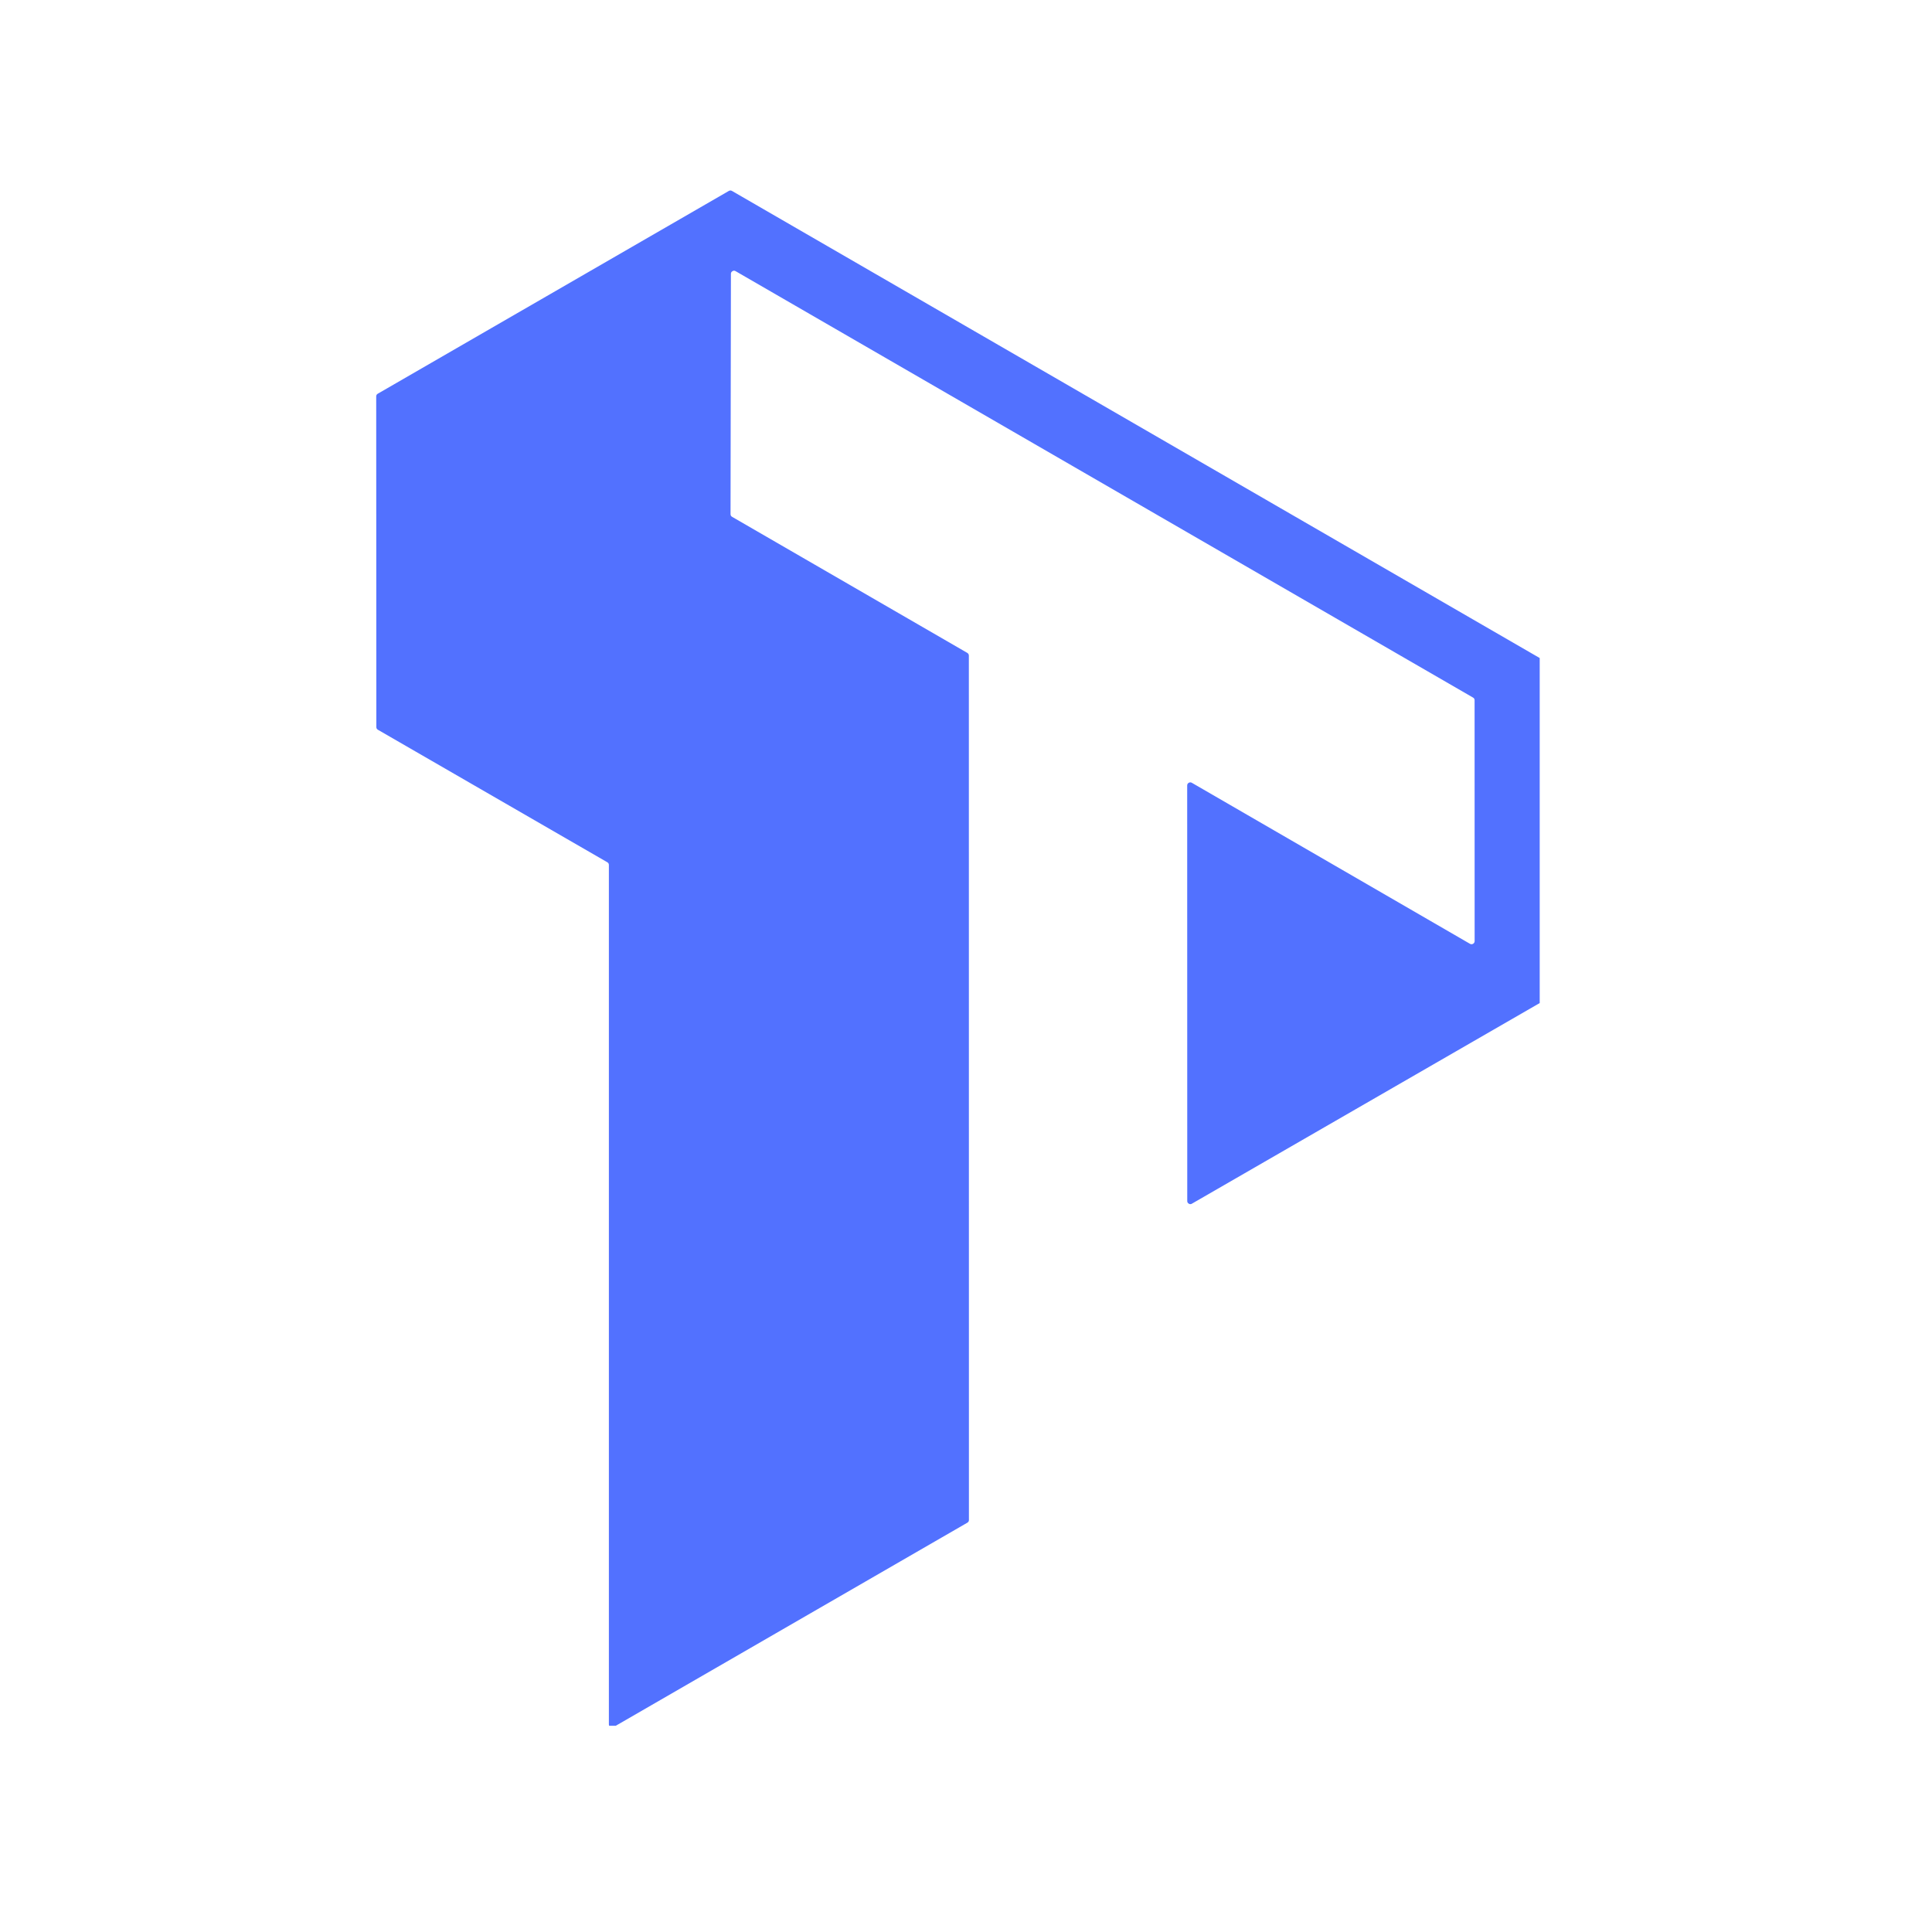 <svg xmlns="http://www.w3.org/2000/svg" xmlns:xlink="http://www.w3.org/1999/xlink" width="155" zoomAndPan="magnify" viewBox="0 0 116.25 116.25" height="155" preserveAspectRatio="xMidYMid meet" version="1.0"><defs><clipPath id="6c15a93ff8"><path d="M 22.594 11.438 L 92.645 11.438 L 92.645 103.84 L 22.594 103.84 Z M 22.594 11.438 " clip-rule="nonzero"/></clipPath></defs><g clip-path="url(#6c15a93ff8)"><path fill="#5271ff" d="M 44.051 31.098 L 58.203 39.285 C 58.266 39.324 58.297 39.379 58.297 39.449 L 58.301 91.457 C 58.301 91.531 58.27 91.582 58.207 91.621 L 36.918 103.918 C 36.855 103.957 36.793 103.957 36.73 103.918 C 36.668 103.883 36.637 103.828 36.637 103.758 L 36.637 52.047 C 36.637 51.973 36.605 51.918 36.543 51.883 L 22.738 43.91 C 22.676 43.875 22.645 43.82 22.645 43.746 L 22.637 23.855 C 22.637 23.781 22.668 23.727 22.73 23.691 L 43.855 11.488 C 43.918 11.453 43.98 11.453 44.043 11.488 L 92.82 39.695 C 92.883 39.734 92.914 39.785 92.914 39.859 L 92.914 60.094 C 92.914 60.164 92.883 60.219 92.82 60.254 L 71.719 72.426 C 71.656 72.465 71.594 72.465 71.531 72.426 C 71.469 72.391 71.438 72.336 71.438 72.266 L 71.434 47.266 C 71.434 47.191 71.465 47.137 71.527 47.102 C 71.59 47.066 71.652 47.066 71.715 47.102 L 88.449 56.789 C 88.512 56.824 88.574 56.824 88.637 56.789 C 88.699 56.75 88.73 56.695 88.73 56.625 L 88.727 42.133 C 88.727 42.062 88.695 42.008 88.633 41.973 L 44.262 16.316 C 44.199 16.277 44.137 16.277 44.074 16.316 C 44.012 16.352 43.98 16.406 43.98 16.477 L 43.957 30.934 C 43.957 31.008 43.988 31.062 44.051 31.098 Z M 44.051 31.098 " fill-opacity="1" fill-rule="nonzero"/></g></svg>